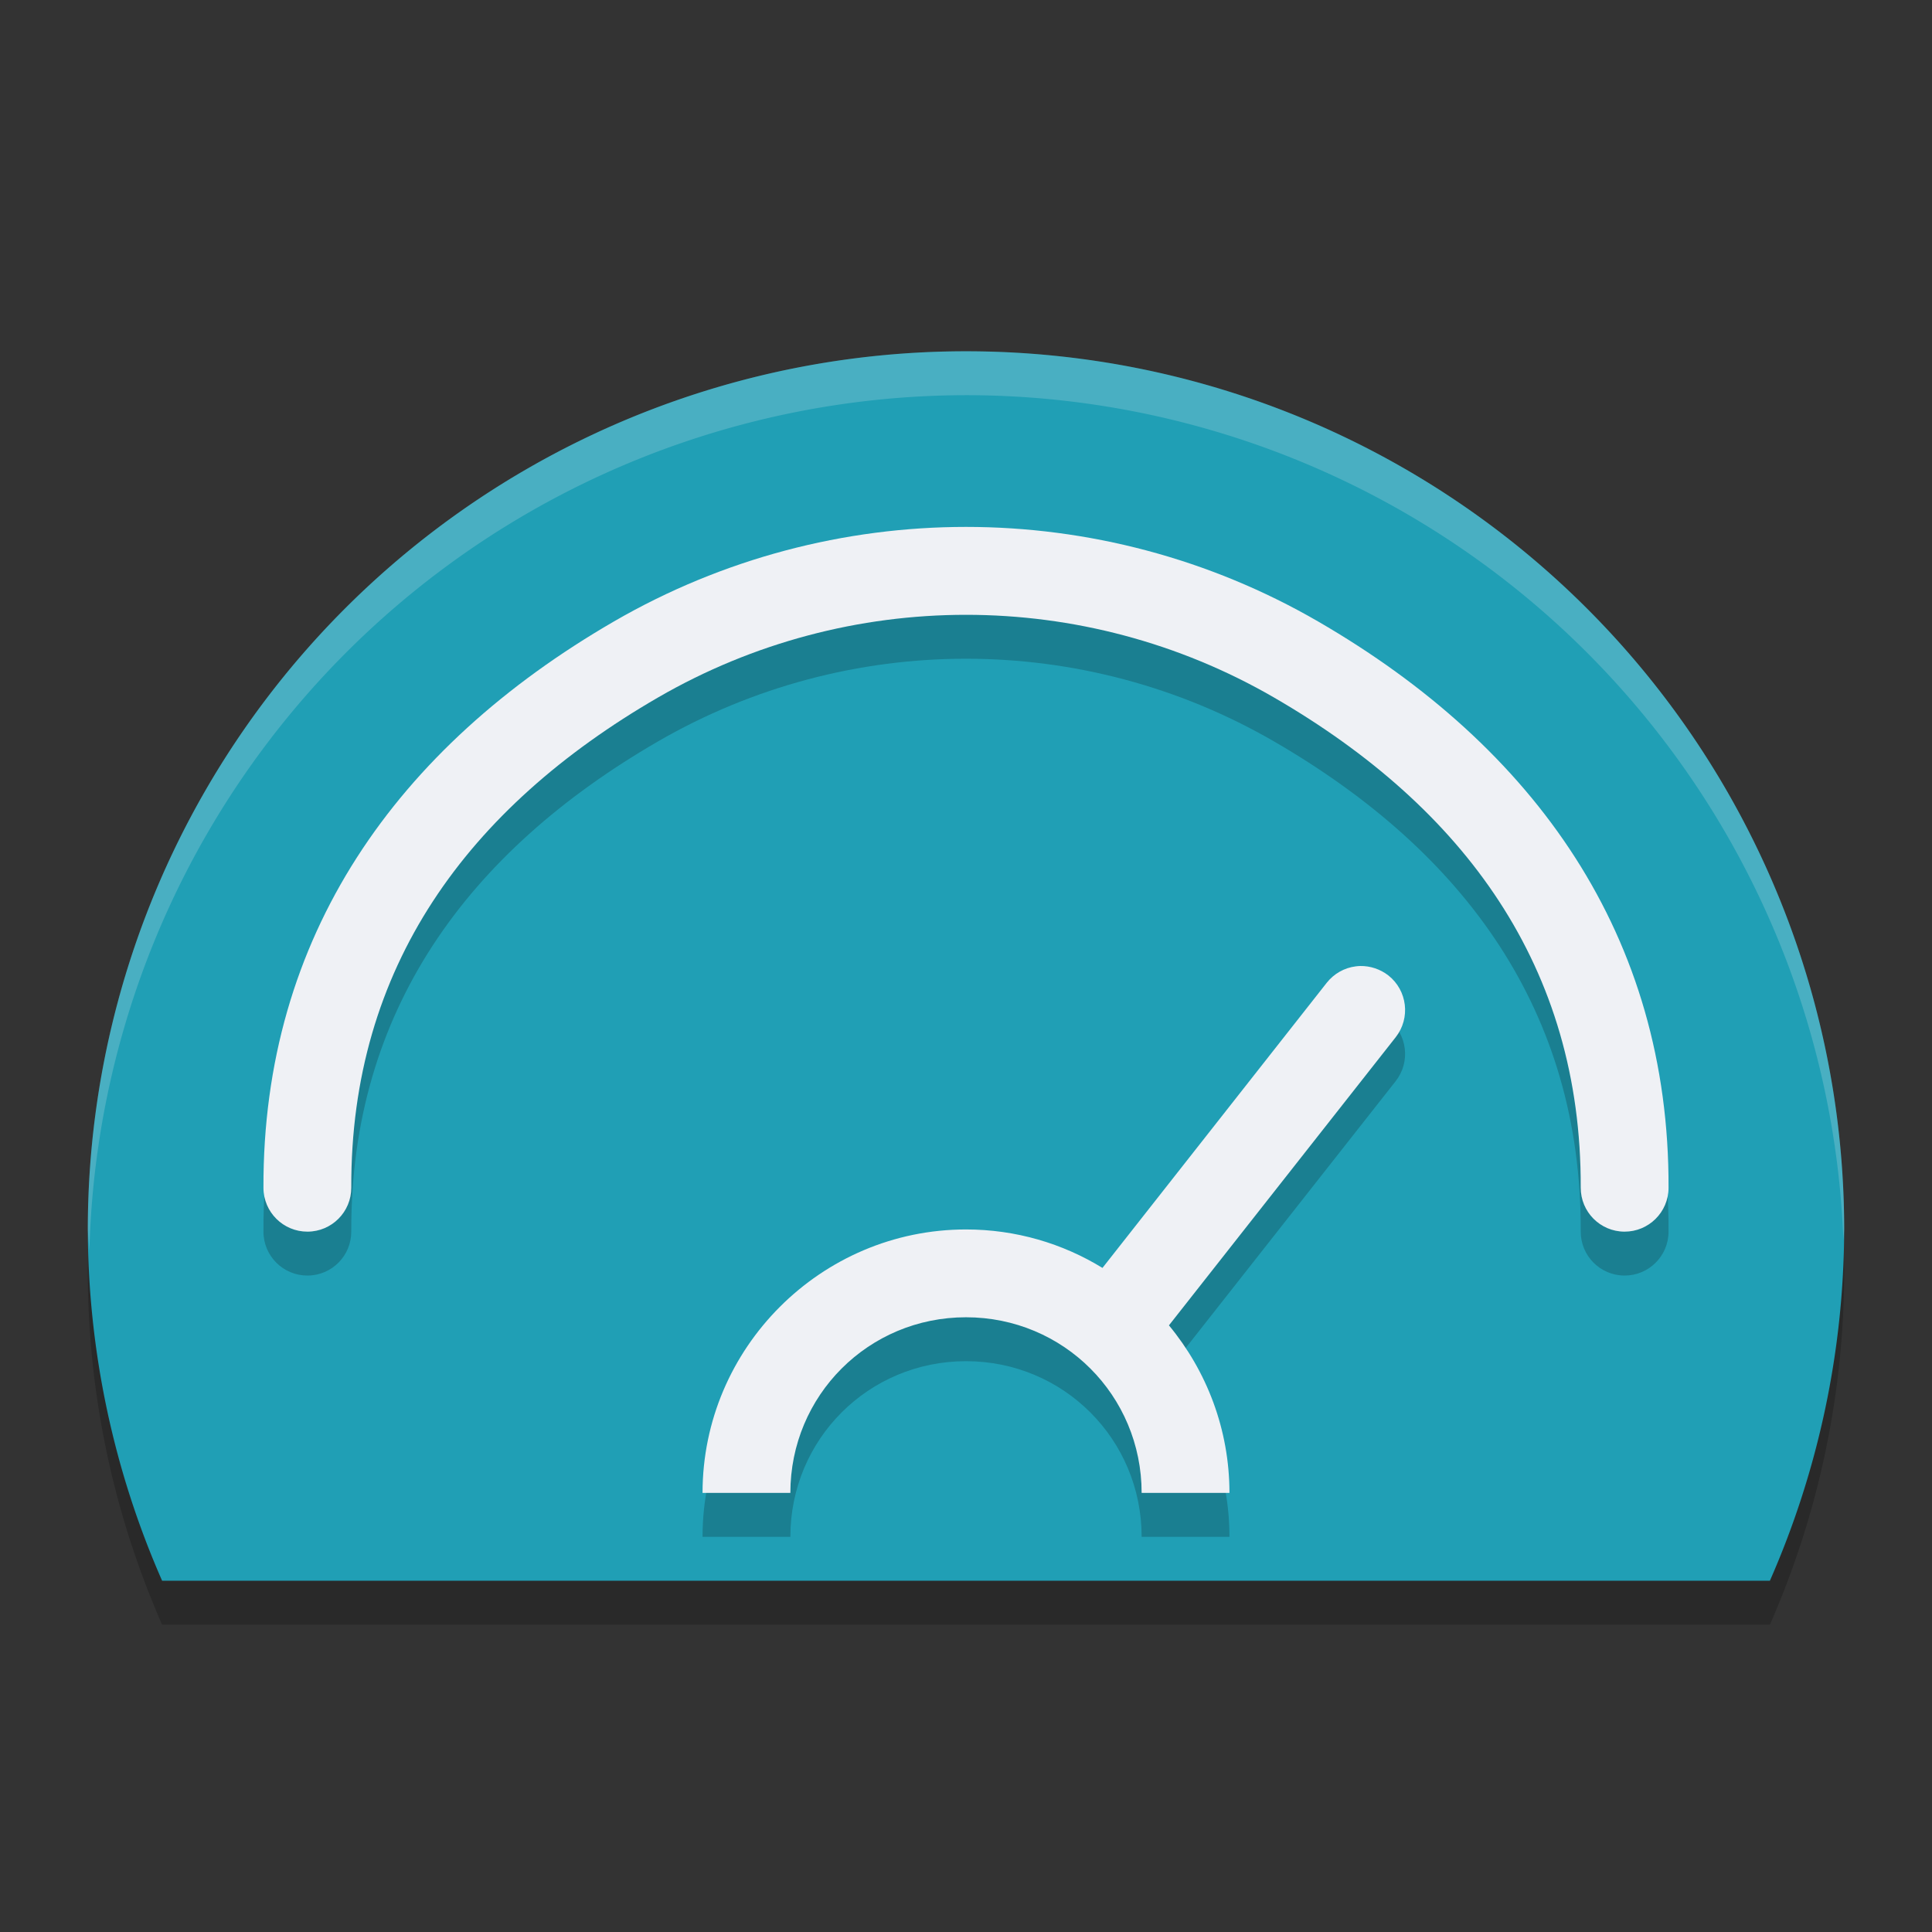 <svg xmlns="http://www.w3.org/2000/svg" width="22" height="22" version="1.1">
 <rect width="100%" height="100%" fill="#333333" stroke="none"/>
 <path style="opacity:0.2" d="m 11,4.5 a 10,10 0 0 0 -10,10 10,10 0 0 0 0.846,4 H 20.154 A 10,10 0 0 0 21,14.5 10,10 0 0 0 11,4.5 Z"/>
 <path style="fill:#209fb5" d="M 11,4 A 10,10 0 0 0 1,14 10,10 0 0 0 1.846,18 H 20.154 A 10,10 0 0 0 21,14 10,10 0 0 0 11,4 Z"/>
 <path style="opacity:0.2" d="M 11,6.5 C 9.616,6.5 8.231,6.859 6.992,7.576 4.514,9.011 2.99,11.163 3,14.027 3.001,14.303 3.226,14.526 3.502,14.525 3.778,14.524 4.001,14.3 4,14.023 3.991,11.516 5.322,9.7 7.492,8.443 c 2.17,-1.256 4.846,-1.256 7.016,0 C 16.678,9.7 18.009,11.516 18,14.023 17.999,14.3 18.222,14.524 18.498,14.525 18.774,14.526 18.999,14.303 19,14.027 19.01,11.163 17.486,9.011 15.008,7.576 13.769,6.859 12.384,6.5 11,6.5 Z m 4.488,5 c -0.016,3.44e-4 -0.032,0.002 -0.049,0.004 -0.131,0.016 -0.25,0.084 -0.332,0.188 l -2.553,3.246 C 12.101,14.66 11.568,14.5 11,14.5 c -1.651,0 -3,1.349 -3,3 h 1 c 0,-1.11 0.89,-2 2,-2 1.11,0 2,0.89 2,2 h 1 c 0,-0.723 -0.26,-1.389 -0.689,-1.908 l 2.582,-3.281 C 16.064,12.093 16.026,11.778 15.809,11.607 15.717,11.536 15.604,11.498 15.488,11.5 Z"/>
 <path style="fill:#eff1f5" d="M 11,6 C 9.616,6 8.231,6.359 6.992,7.076 4.514,8.511 2.99,10.663 3,13.527 3.001,13.803 3.226,14.026 3.502,14.025 3.778,14.024 4.001,13.8 4,13.523 3.991,11.016 5.322,9.2 7.492,7.943 c 2.17,-1.256 4.846,-1.256 7.016,0 C 16.678,9.2 18.009,11.016 18,13.523 17.999,13.8 18.222,14.024 18.498,14.025 18.774,14.026 18.999,13.803 19,13.527 19.01,10.663 17.486,8.511 15.008,7.076 13.769,6.359 12.384,6 11,6 Z m 4.488,5 c -0.016,3.44e-4 -0.032,0.002 -0.049,0.004 -0.131,0.016 -0.25,0.084 -0.332,0.188 l -2.553,3.246 C 12.101,14.16 11.568,14 11,14 9.349,14 8,15.349 8,17 h 1 c 0,-1.11 0.89,-2 2,-2 1.11,0 2,0.89 2,2 h 1 c 0,-0.723 -0.26,-1.389 -0.689,-1.908 l 2.582,-3.281 C 16.064,11.593 16.026,11.278 15.809,11.107 15.717,11.036 15.604,10.998 15.488,11 Z"/>
 <path style="opacity:0.2;fill:#eff1f5" d="M 11,4 A 10,10 0 0 0 1,14 10,10 0 0 0 1.018,14.24 10,10 0 0 1 11,4.5 10,10 0 0 1 20.991,14.123 10,10 0 0 0 21,14 10,10 0 0 0 11,4 Z"/>
</svg>
